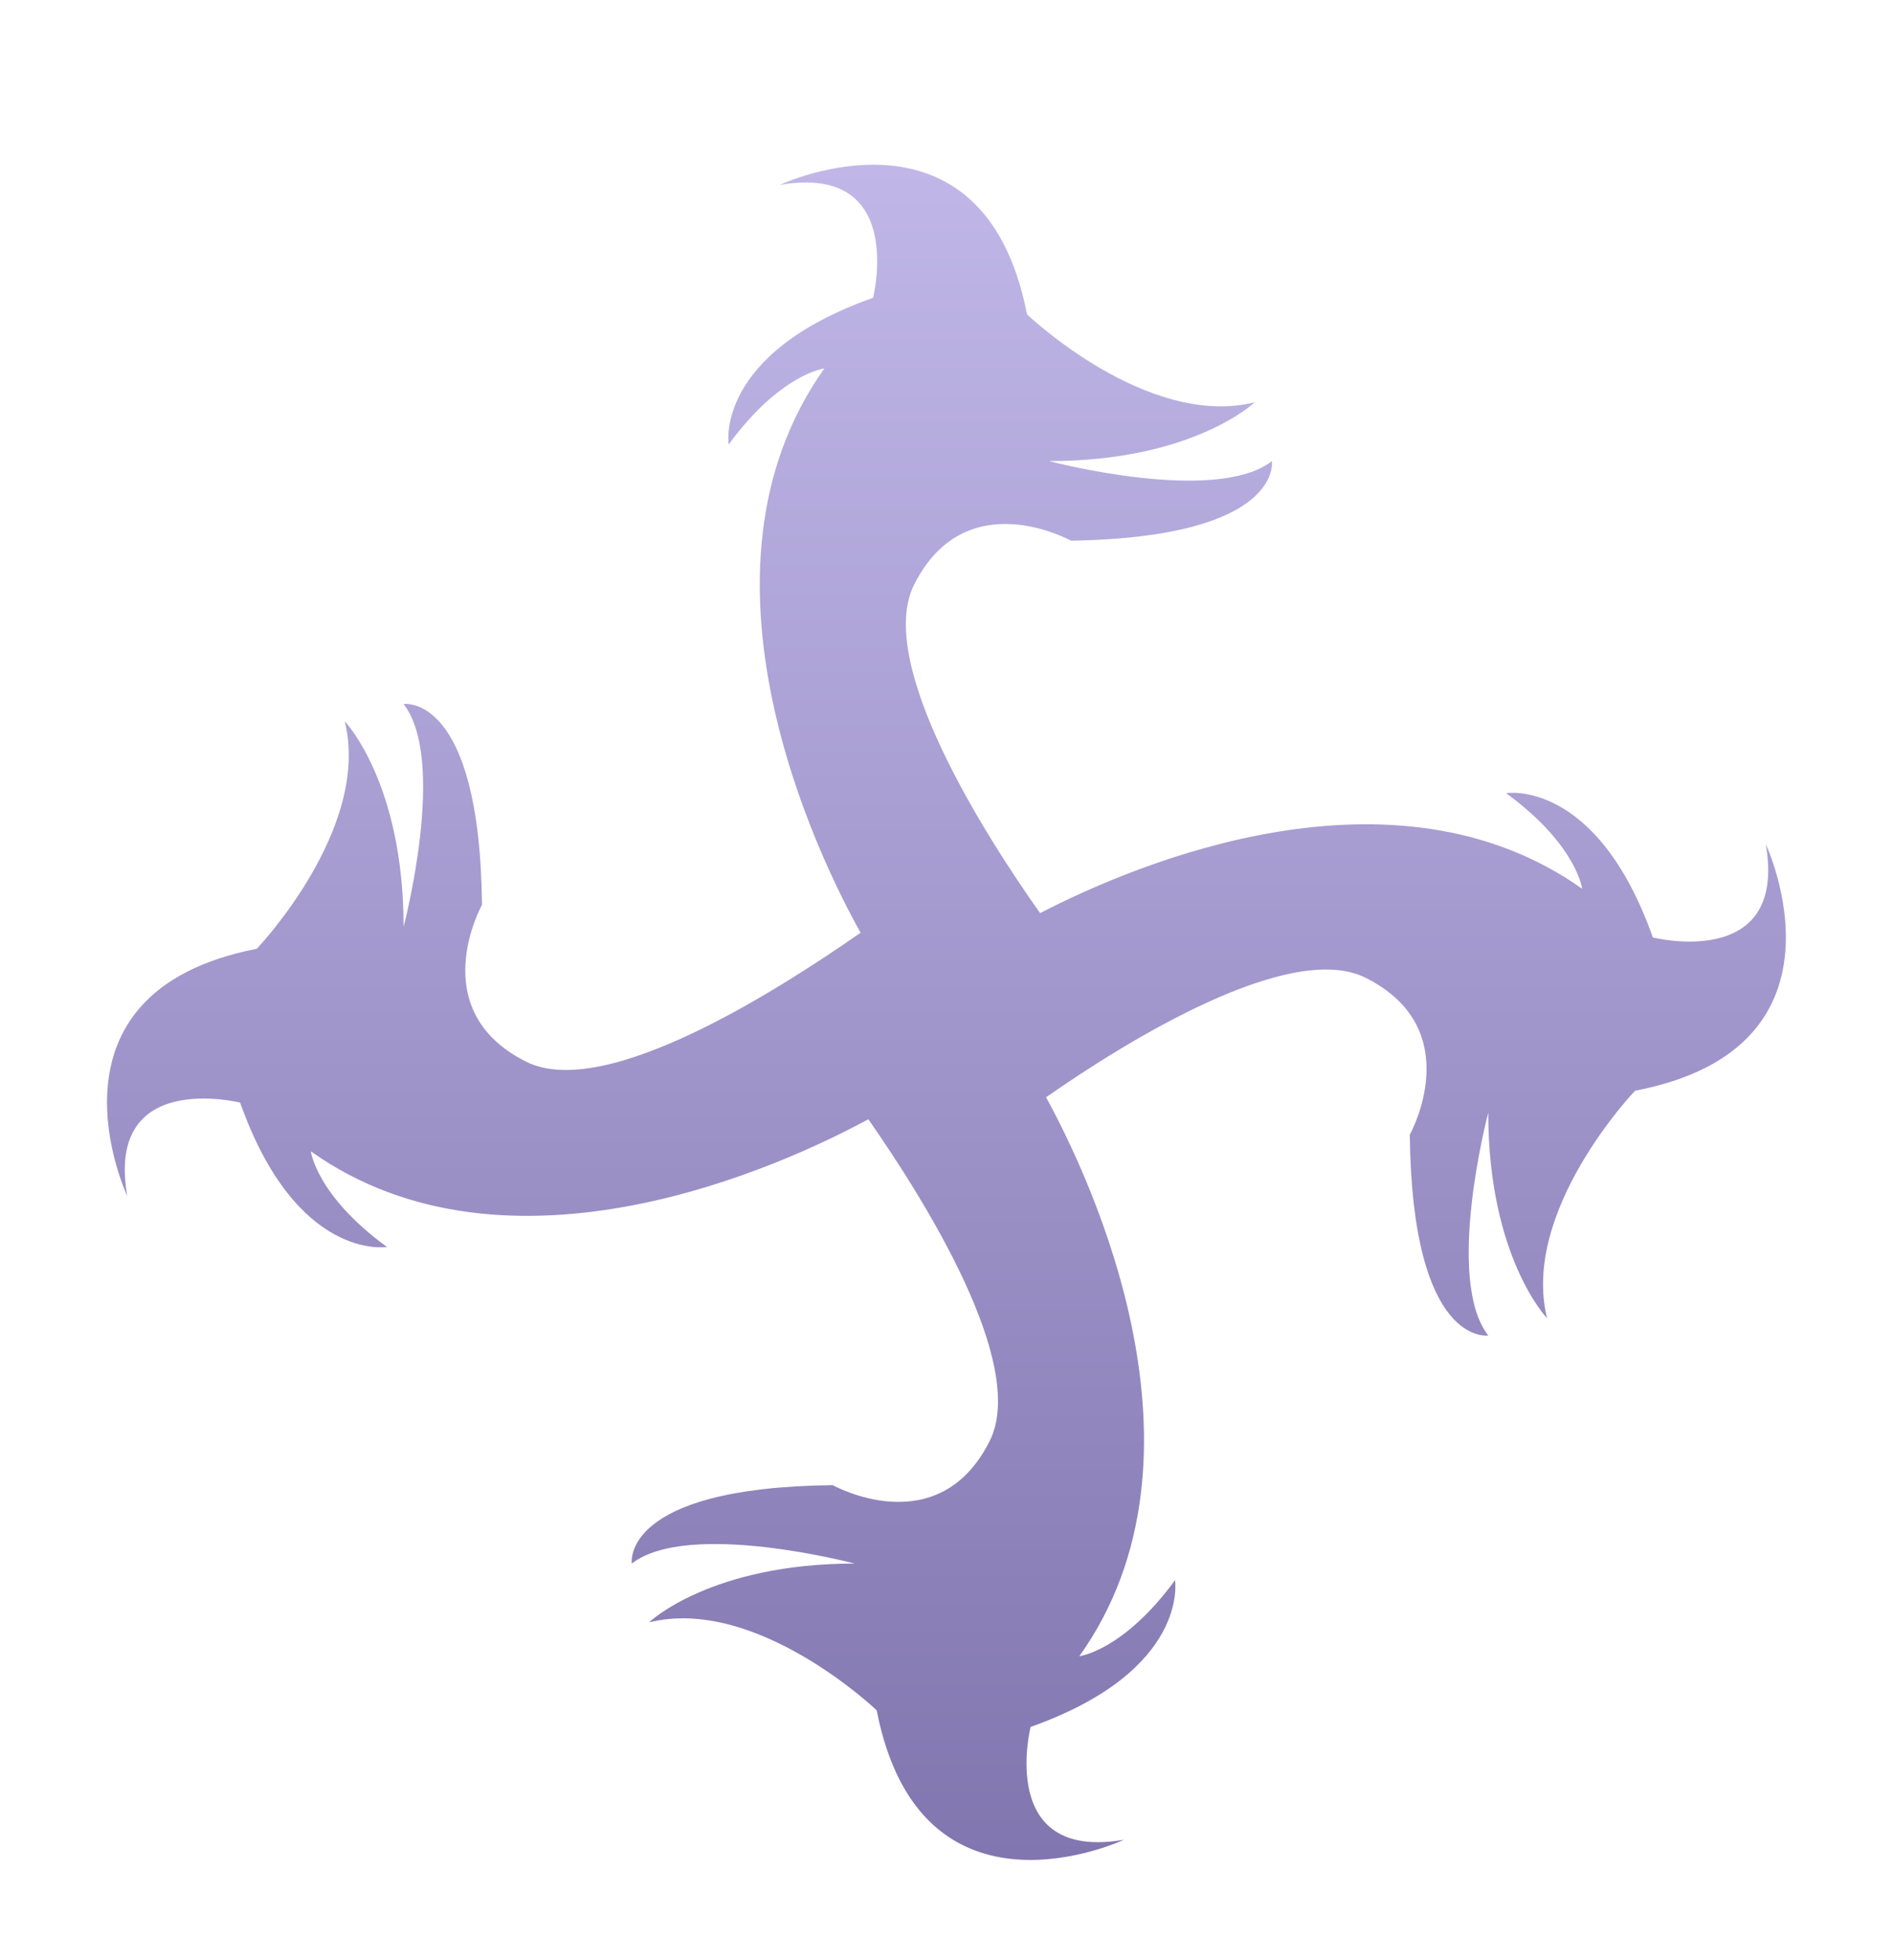 <svg width="115" height="119" viewBox="0 0 115 119" fill="none" xmlns="http://www.w3.org/2000/svg">
<g clip-path="url(#clip0_4_21)" filter="url(#filter0_d_4_21)">
<path d="M107.272 41.258C108.608 48.976 100.412 46.92 100.412 46.92C96.982 37.255 91.494 38.156 91.494 38.156C95.791 41.294 96.116 43.963 96.116 43.963C84.67 35.848 69.108 42.376 63.187 45.441C59.865 40.753 53.149 30.258 55.532 25.498C58.673 19.259 65.064 22.829 65.064 22.829C77.99 22.613 77.268 17.996 77.268 17.996C73.838 20.665 63.728 17.996 63.728 17.996C72.502 17.996 76.221 14.426 76.221 14.426C69.686 16.049 62.392 9.088 62.392 9.088C59.721 -4.58 47.372 1.226 47.372 1.226C55.099 -0.108 53.041 8.079 53.041 8.079C43.364 11.505 44.267 16.986 44.267 16.986C47.408 12.695 50.08 12.37 50.08 12.37C41.234 24.812 49.755 42.123 52.283 46.631C47.661 49.841 36.829 56.91 31.955 54.457C25.709 51.32 29.283 44.936 29.283 44.936C29.139 32.025 24.517 32.747 24.517 32.747C27.189 36.173 24.517 46.271 24.517 46.271C24.517 37.507 20.943 33.792 20.943 33.792C22.567 40.32 15.599 47.605 15.599 47.605C1.915 50.274 7.728 62.608 7.728 62.608C6.392 54.89 14.588 56.946 14.588 56.946C18.018 66.611 23.506 65.71 23.506 65.71C19.209 62.572 18.884 59.903 18.884 59.903C30.98 68.486 47.697 60.697 52.752 57.956C56.146 62.824 62.465 72.85 60.118 77.502C56.977 83.742 50.586 80.171 50.586 80.171C37.66 80.316 38.382 84.932 38.382 84.932C41.812 82.263 51.922 84.932 51.922 84.932C43.148 84.932 39.429 88.502 39.429 88.502C45.964 86.879 53.258 93.84 53.258 93.84C55.929 107.508 68.278 101.702 68.278 101.702C60.551 103.036 62.609 94.85 62.609 94.85C72.286 91.423 71.383 85.942 71.383 85.942C68.242 90.233 65.57 90.558 65.57 90.558C74.235 78.404 66.256 61.562 63.548 56.621C68.458 53.195 78.388 47.064 82.973 49.372C89.219 52.51 85.645 58.893 85.645 58.893C85.789 71.804 90.411 71.083 90.411 71.083C87.739 67.657 90.411 57.559 90.411 57.559C90.411 66.323 93.985 70.037 93.985 70.037C92.361 63.51 99.329 56.224 99.329 56.224C113.086 53.592 107.272 41.258 107.272 41.258Z" fill="url(#paint0_linear_4_21)"/>
</g>
<defs>
<filter id="filter0_d_4_21" x="0.5" y="0" width="114" height="119" filterUnits="userSpaceOnUse" color-interpolation-filters="sRGB">
<feFlood flood-opacity="0" result="BackgroundImageFix"/>
<feColorMatrix in="SourceAlpha" type="matrix" values="0 0 0 0 0 0 0 0 0 0 0 0 0 0 0 0 0 0 127 0" result="hardAlpha"/>
<feOffset dy="10"/>
<feGaussianBlur stdDeviation="3"/>
<feComposite in2="hardAlpha" operator="out"/>
<feColorMatrix type="matrix" values="0 0 0 0 0 0 0 0 0 0 0 0 0 0 0 0 0 0 0.25 0"/>
<feBlend mode="normal" in2="BackgroundImageFix" result="effect1_dropShadow_4_21"/>
<feBlend mode="normal" in="SourceGraphic" in2="effect1_dropShadow_4_21" result="shape"/>
</filter>
<linearGradient id="paint0_linear_4_21" x1="57.497" y1="0.001" x2="57.497" y2="102.927" gradientUnits="userSpaceOnUse">
<stop stop-color="#C0B7E8"/>
<stop offset="1" stop-color="#8176AF"/>
</linearGradient>
<clipPath id="clip0_4_21">
<rect width="102" height="103" fill="white" transform="translate(6.5)"/>
</clipPath>
</defs>
</svg>
